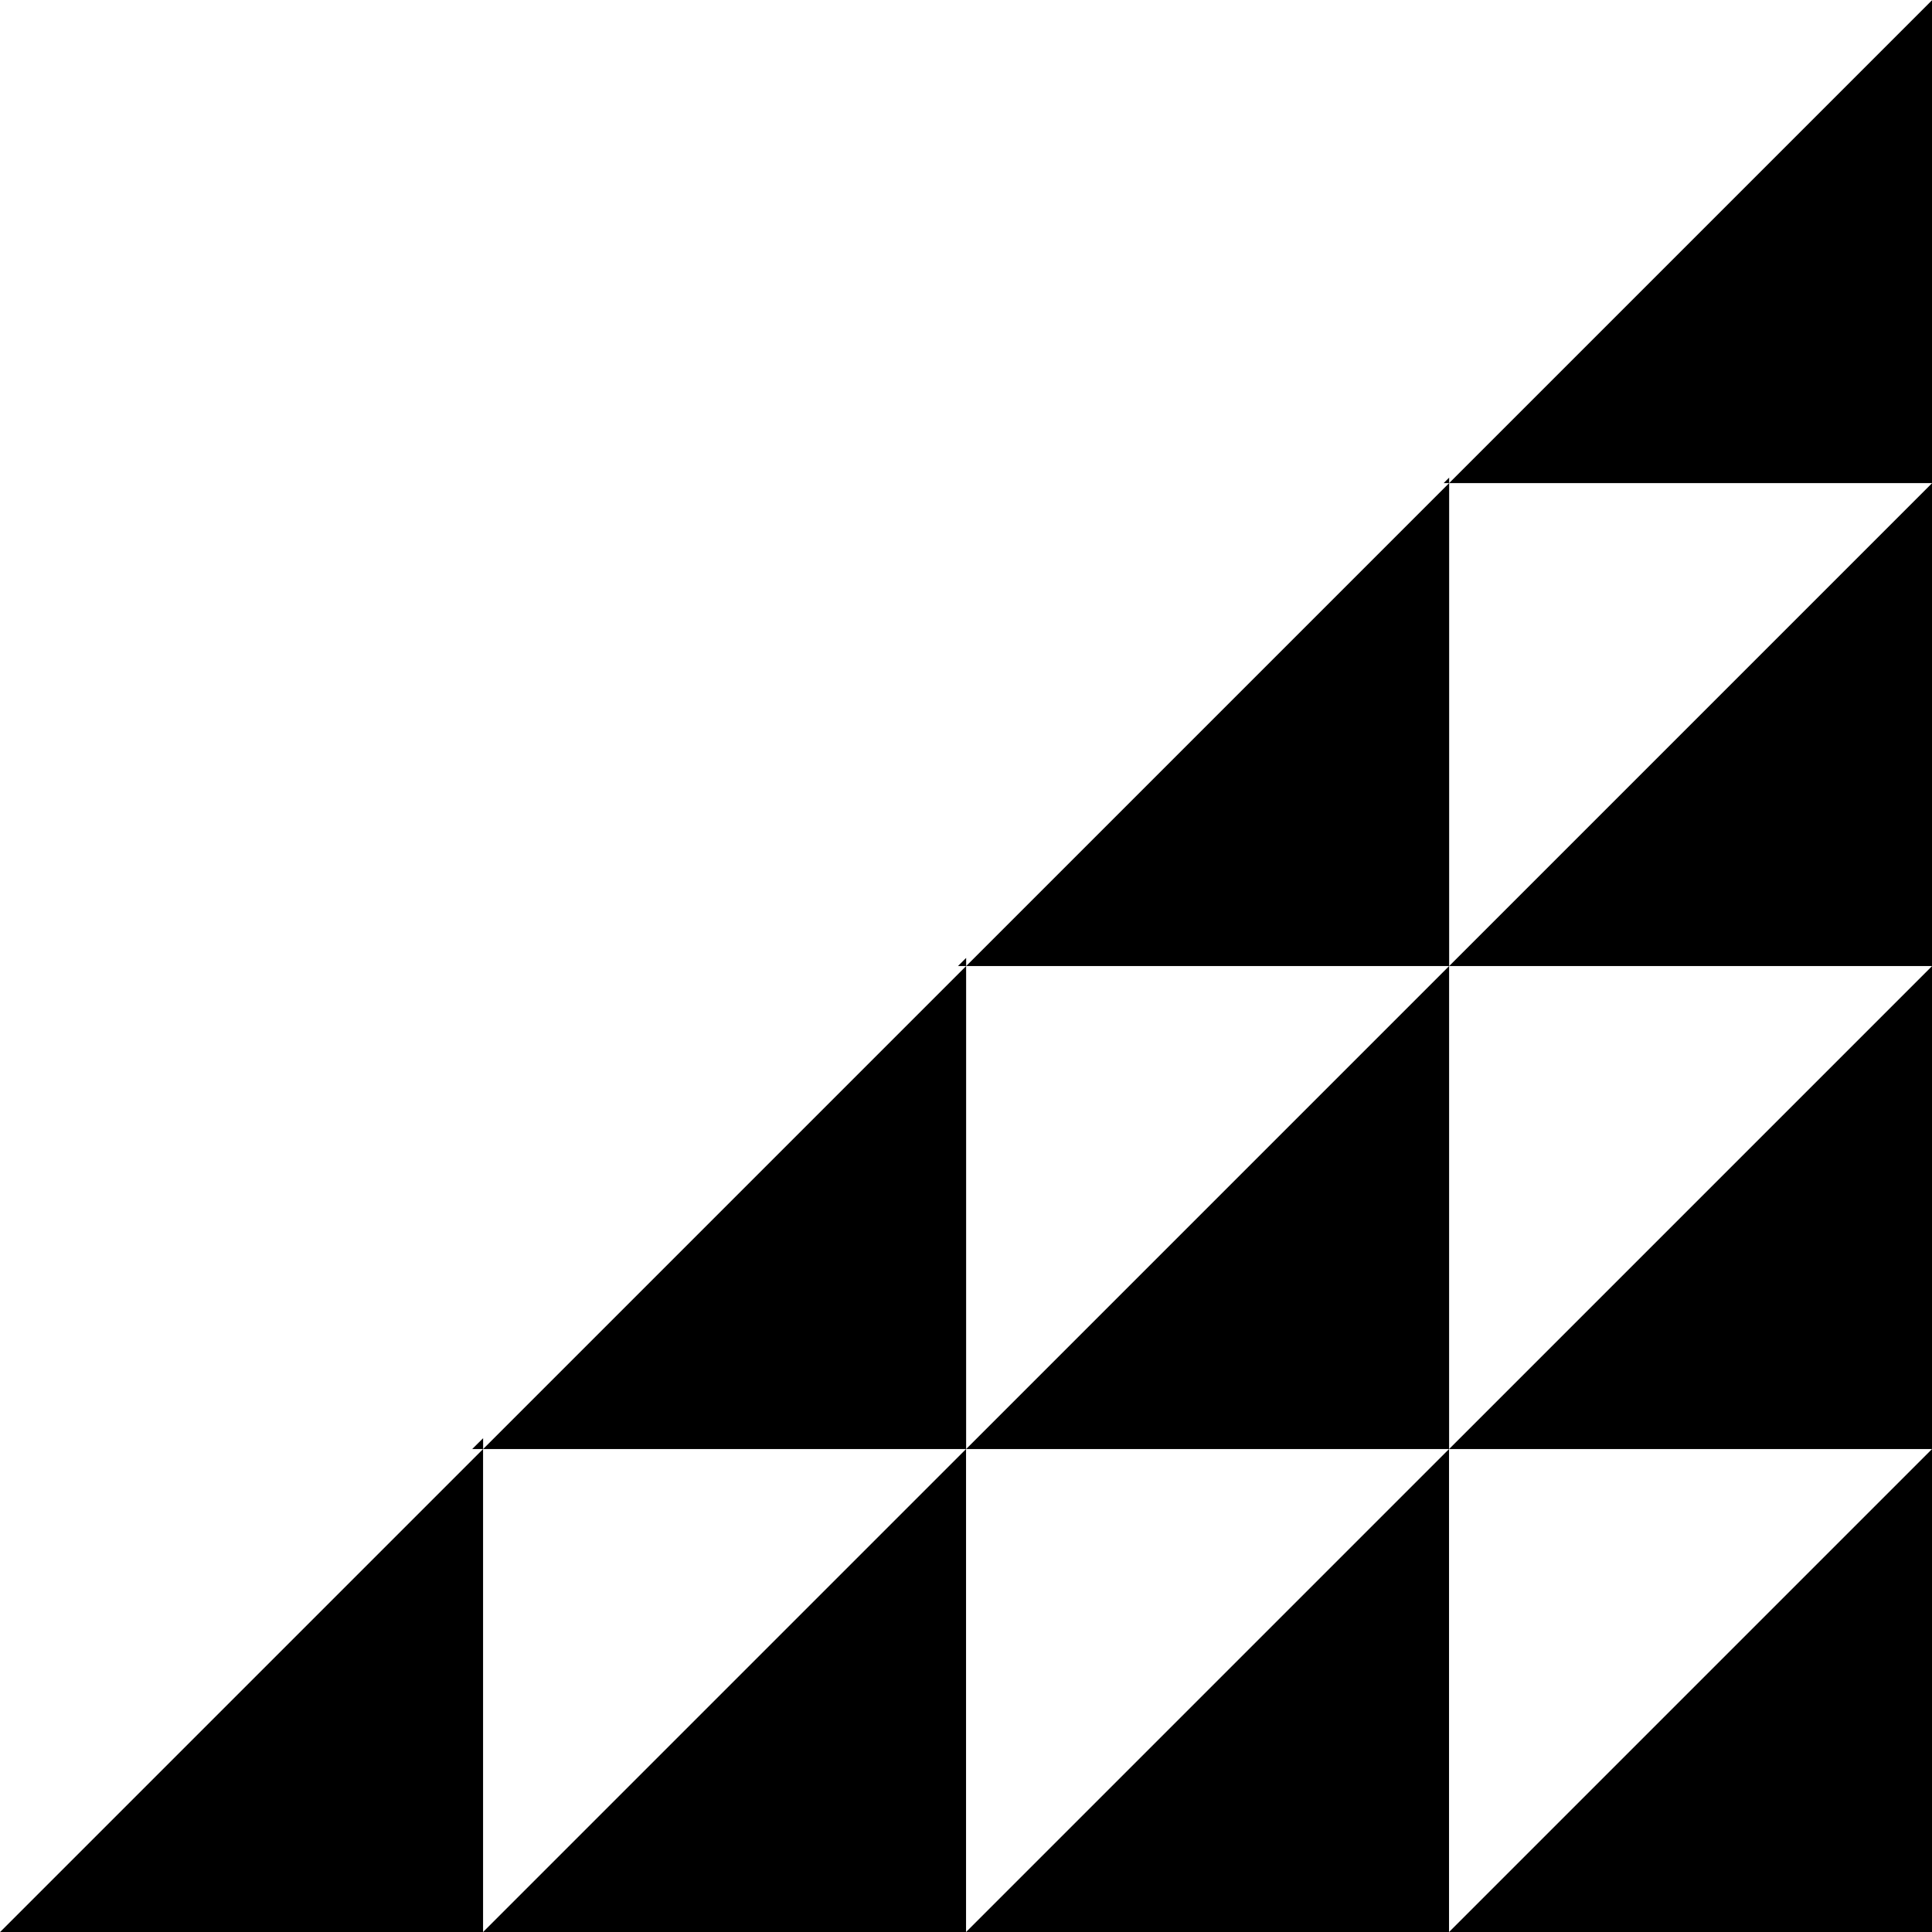<svg xmlns="http://www.w3.org/2000/svg" width="162.006" height="162.007" viewBox="0 0 162.006 162.007">
  <path id="Intersection_1" data-name="Intersection 1" d="M123.168,172.624l40.5-40.5v40.5Zm-40.5,0,40.5-40.5v40.5Zm-40.5,0,40.5-40.5v40.5Zm-40.5,0,40.5-40.5v40.5Zm121.506-40.5,40.5-40.5v40.5Zm-40.5,0,40.5-40.5v40.5Zm-40.5,0,40.5-40.5v40.5Zm-.917,0,.915-.91v.91Zm81.921-40.5,40.5-40.5v40.5Zm-40.5,0,40.5-40.5v40.5Zm-.688,0,.686-.682v.682Zm41.19-40.5,40.5-40.5v40.5Zm-.461,0,.459-.457v.457Z" transform="translate(-1.661 -10.616)"/>
</svg>
